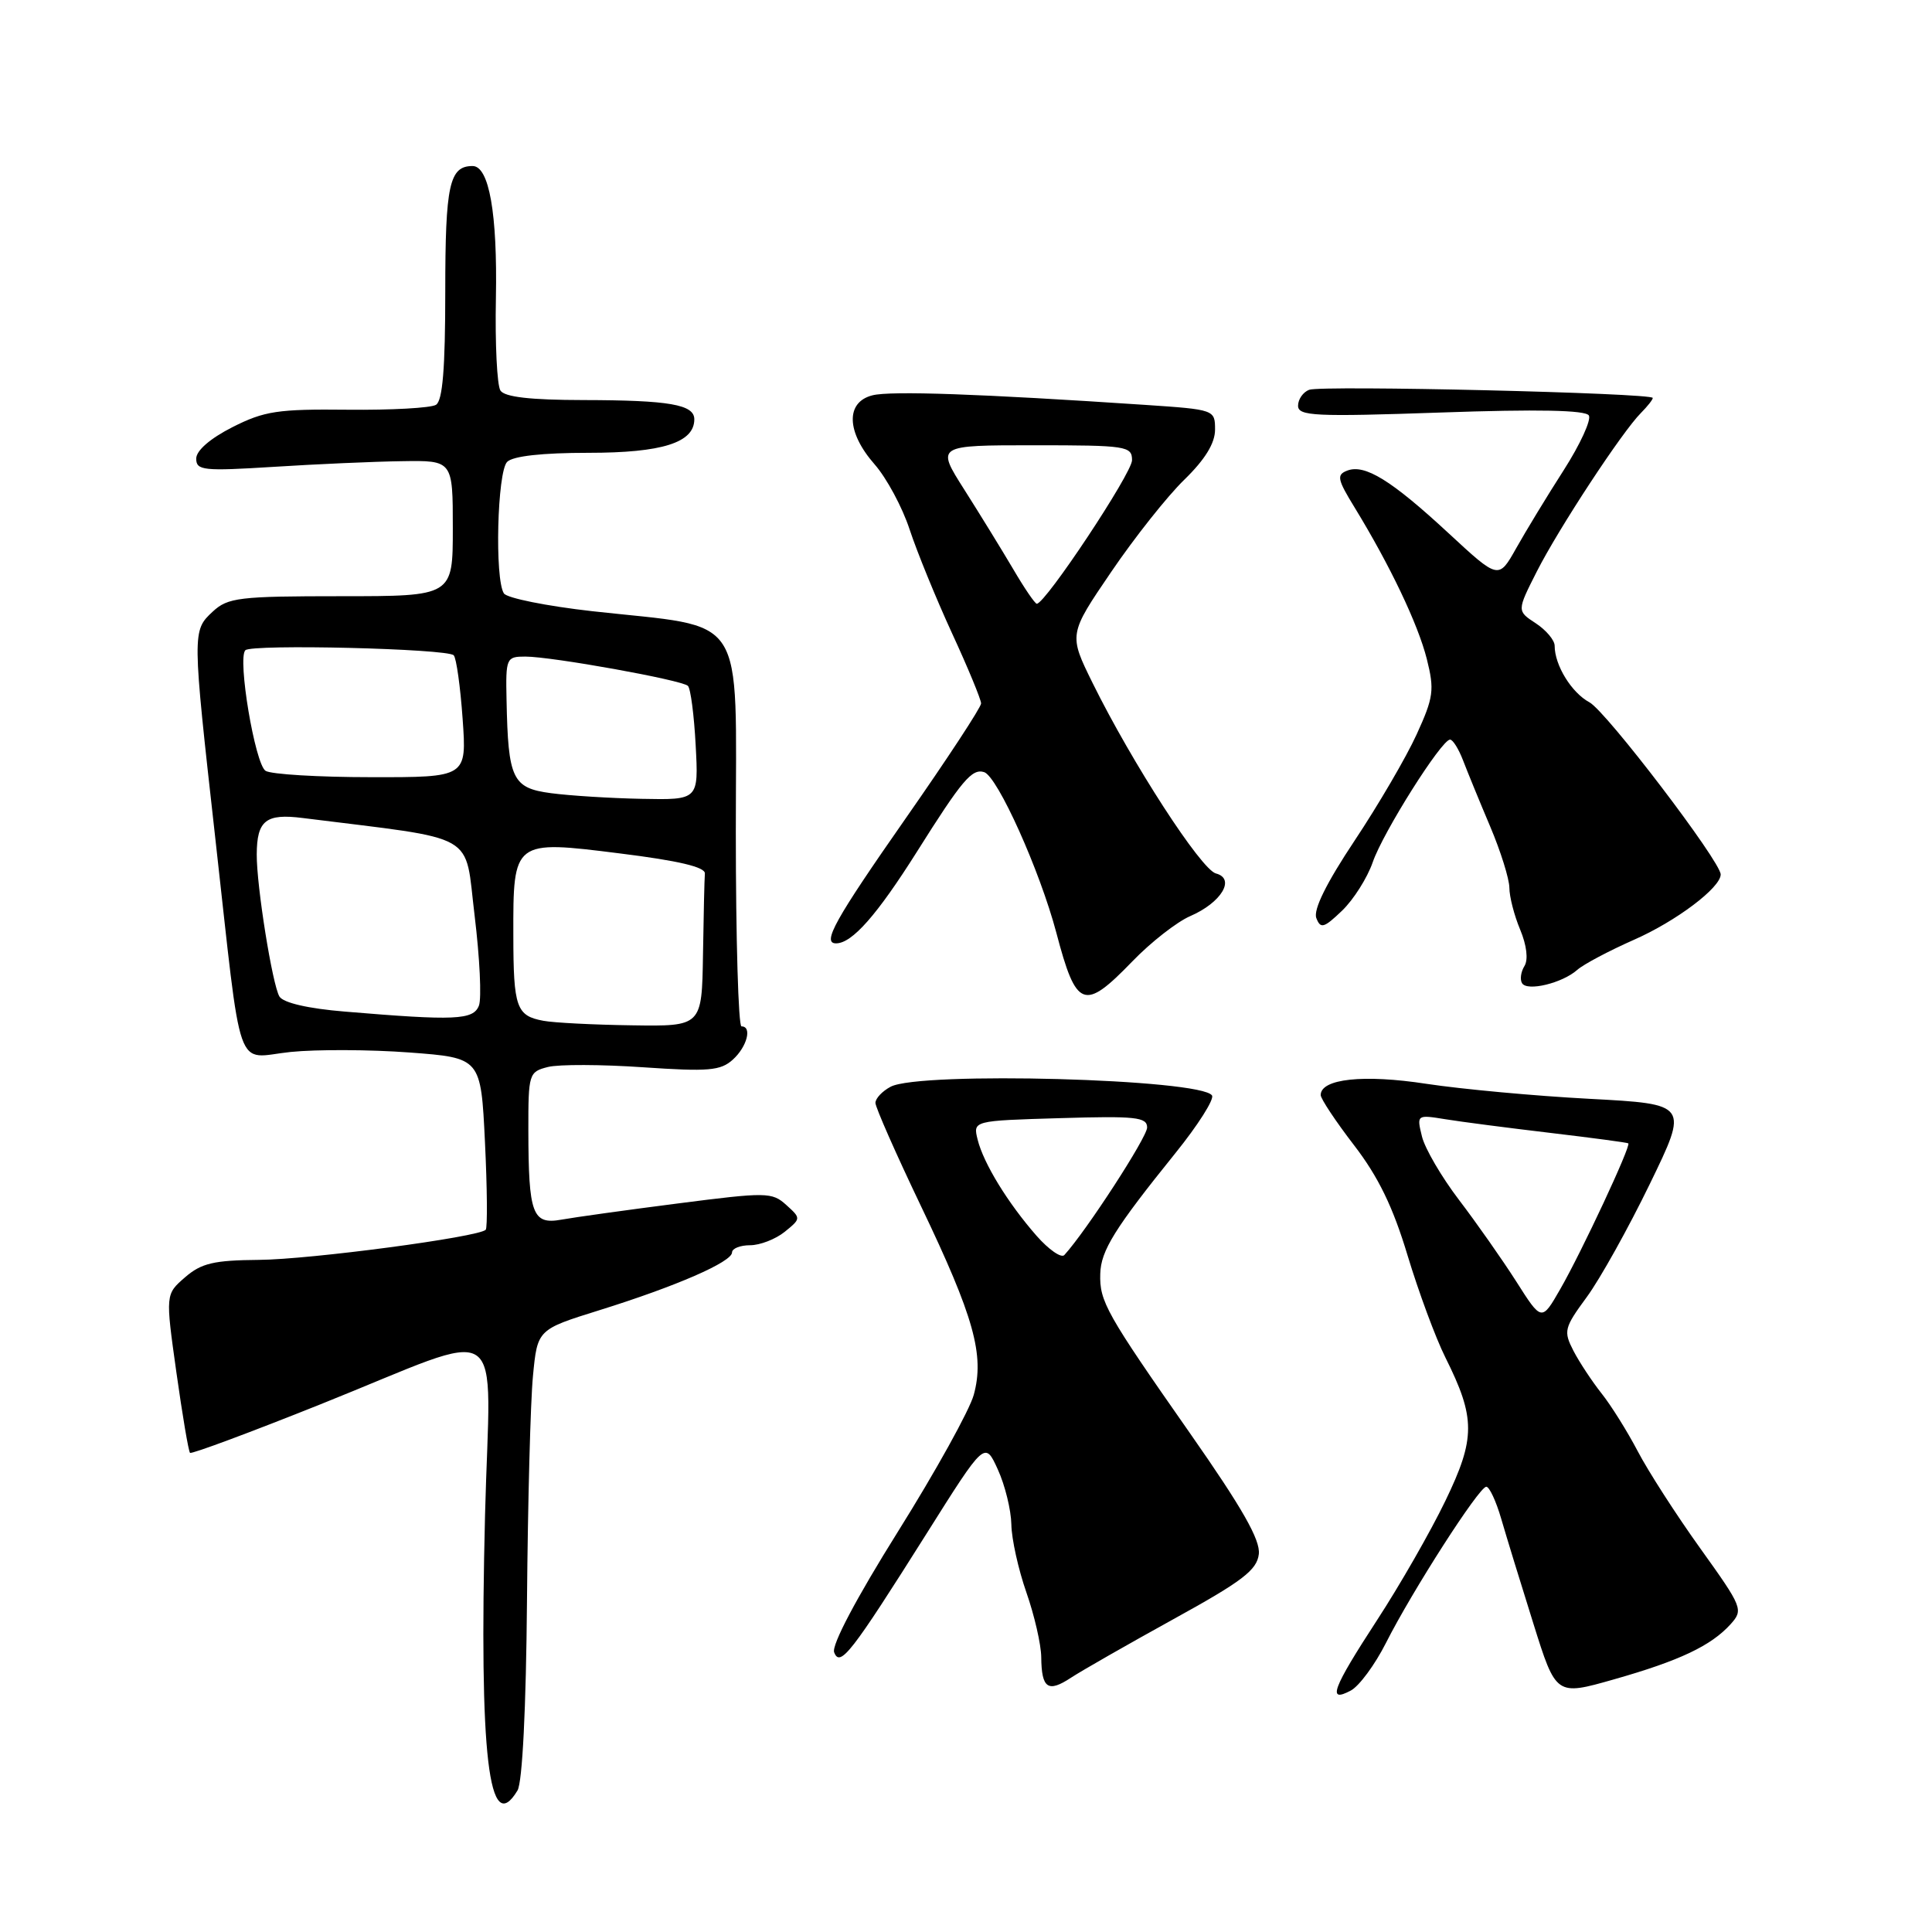 <?xml version="1.0" encoding="UTF-8" standalone="no"?>
<!DOCTYPE svg PUBLIC "-//W3C//DTD SVG 1.1//EN" "http://www.w3.org/Graphics/SVG/1.1/DTD/svg11.dtd" >
<svg xmlns="http://www.w3.org/2000/svg" xmlns:xlink="http://www.w3.org/1999/xlink" version="1.1" viewBox="0 0 256 256">
 <g >
 <path fill="currentColor"
d=" M 68.57 237.25 C 69.22 236.18 69.71 226.35 69.83 212.00 C 69.94 199.07 70.29 185.73 70.62 182.33 C 71.21 176.17 71.21 176.17 79.42 173.61 C 89.59 170.44 97.00 167.21 97.00 165.95 C 97.00 165.43 98.08 165.00 99.39 165.00 C 100.70 165.00 102.76 164.20 103.97 163.23 C 106.15 161.46 106.15 161.44 104.18 159.66 C 102.30 157.96 101.58 157.95 89.85 159.46 C 83.06 160.33 76.10 161.30 74.39 161.61 C 70.55 162.30 70.03 160.90 70.01 149.77 C 70.00 142.27 70.08 142.02 72.61 141.38 C 74.04 141.02 79.72 141.04 85.22 141.42 C 93.88 142.01 95.48 141.88 97.11 140.40 C 98.99 138.70 99.69 136.00 98.25 136.00 C 97.84 136.00 97.50 124.41 97.50 110.25 C 97.50 80.64 99.22 83.29 78.50 80.99 C 72.45 80.31 67.17 79.25 66.77 78.63 C 65.53 76.73 65.89 62.51 67.20 61.20 C 67.97 60.43 71.86 60.00 77.98 60.00 C 87.75 60.00 92.00 58.65 92.00 55.56 C 92.00 53.60 88.68 53.03 77.31 53.01 C 70.27 53.00 66.87 52.61 66.31 51.75 C 65.86 51.06 65.59 45.55 65.71 39.50 C 65.92 28.29 64.81 22.00 62.62 22.00 C 59.54 22.00 59.00 24.49 59.00 38.64 C 59.00 48.81 58.65 53.10 57.77 53.64 C 57.10 54.06 51.83 54.35 46.07 54.29 C 36.82 54.19 35.03 54.46 30.80 56.60 C 27.85 58.10 26.00 59.70 26.00 60.77 C 26.00 62.34 26.94 62.44 36.25 61.86 C 41.89 61.50 49.54 61.16 53.25 61.11 C 60.00 61.00 60.00 61.00 60.00 70.00 C 60.00 79.00 60.00 79.00 45.19 79.00 C 31.67 79.00 30.19 79.18 28.19 81.04 C 25.46 83.58 25.46 83.68 28.52 111.00 C 32.15 143.33 31.03 140.16 38.51 139.39 C 41.96 139.04 49.05 139.07 54.25 139.46 C 63.72 140.17 63.72 140.17 64.26 151.33 C 64.56 157.47 64.60 162.70 64.36 162.95 C 63.43 163.92 41.10 166.89 34.31 166.94 C 28.33 166.99 26.67 167.38 24.52 169.25 C 21.92 171.50 21.92 171.50 23.37 181.83 C 24.17 187.51 24.98 192.32 25.18 192.51 C 25.37 192.70 33.17 189.80 42.51 186.06 C 67.78 175.95 64.94 174.03 64.27 200.75 C 63.48 232.72 64.76 243.57 68.57 237.25 Z  M 183.64 217.71 C 187.11 210.83 195.99 197.00 196.94 197.00 C 197.35 197.00 198.24 198.91 198.92 201.25 C 199.60 203.59 201.51 209.82 203.17 215.10 C 206.18 224.71 206.18 224.71 213.84 222.53 C 222.54 220.06 226.71 218.08 229.30 215.23 C 231.03 213.30 230.92 213.02 225.29 205.16 C 222.10 200.71 218.37 194.91 217.00 192.28 C 215.62 189.65 213.47 186.21 212.21 184.63 C 210.96 183.05 209.28 180.51 208.49 178.99 C 207.15 176.38 207.25 175.96 210.26 171.86 C 212.02 169.46 215.77 162.73 218.60 156.90 C 223.75 146.30 223.75 146.30 210.62 145.60 C 203.41 145.22 193.68 144.32 189.00 143.61 C 180.68 142.33 175.00 142.94 175.00 145.10 C 175.00 145.59 176.99 148.59 179.42 151.75 C 182.63 155.92 184.58 159.93 186.51 166.35 C 187.98 171.21 190.23 177.29 191.51 179.85 C 195.53 187.90 195.54 190.56 191.51 198.89 C 189.55 202.95 185.48 210.06 182.47 214.67 C 176.54 223.78 175.82 225.70 179.00 224.00 C 180.10 223.41 182.19 220.58 183.64 217.71 Z  M 155.50 214.54 C 164.62 209.52 166.55 208.05 166.80 205.93 C 167.02 204.05 164.62 199.84 157.70 189.94 C 146.57 174.03 145.68 172.45 145.79 168.79 C 145.87 165.71 147.69 162.79 155.75 152.79 C 158.73 149.10 160.91 145.66 160.60 145.16 C 159.24 142.96 121.86 141.94 118.01 144.00 C 116.90 144.59 116.00 145.55 116.00 146.14 C 116.00 146.72 118.72 152.89 122.05 159.85 C 129.07 174.52 130.47 179.55 129.03 184.82 C 128.48 186.84 123.96 195.00 118.98 202.95 C 113.46 211.77 110.17 218.00 110.53 218.94 C 111.31 220.97 112.78 219.07 122.77 203.22 C 130.50 190.94 130.50 190.94 132.22 194.72 C 133.17 196.80 133.97 200.07 134.01 202.00 C 134.04 203.93 134.94 207.97 136.00 211.00 C 137.06 214.03 137.95 217.89 137.97 219.58 C 138.01 223.74 138.86 224.32 141.92 222.30 C 143.34 221.37 149.45 217.88 155.50 214.54 Z  M 150.04 127.39 C 152.49 124.85 155.95 122.15 157.71 121.39 C 161.83 119.61 163.75 116.43 161.12 115.74 C 159.15 115.23 150.00 101.09 144.78 90.51 C 141.60 84.06 141.60 84.06 147.24 75.78 C 150.33 71.23 154.70 65.72 156.94 63.55 C 159.68 60.88 161.00 58.73 161.00 56.93 C 161.00 54.29 160.94 54.27 151.75 53.65 C 129.92 52.19 118.04 51.77 115.61 52.38 C 112.02 53.28 112.14 57.26 115.89 61.53 C 117.48 63.34 119.57 67.22 120.53 70.16 C 121.50 73.10 124.02 79.28 126.14 83.89 C 128.27 88.50 130.00 92.70 130.00 93.21 C 130.00 93.72 125.50 100.58 120.00 108.45 C 110.63 121.87 108.88 125.00 110.78 125.00 C 112.91 125.00 116.20 121.26 121.53 112.81 C 127.48 103.36 128.79 101.81 130.40 102.31 C 132.18 102.88 137.79 115.36 139.97 123.59 C 142.62 133.65 143.63 134.02 150.04 127.39 Z  M 209.00 128.51 C 209.82 127.78 213.20 125.99 216.50 124.53 C 222.08 122.08 228.00 117.62 228.00 115.87 C 228.00 114.16 212.82 94.24 210.61 93.06 C 208.24 91.79 206.00 88.15 206.00 85.57 C 206.00 84.83 204.87 83.49 203.50 82.59 C 200.99 80.95 200.99 80.95 203.64 75.72 C 206.52 70.04 214.95 57.19 217.45 54.70 C 218.30 53.84 219.00 52.96 219.00 52.73 C 219.00 52.07 175.10 51.03 173.47 51.65 C 172.66 51.96 172.00 52.91 172.00 53.76 C 172.00 55.13 174.21 55.24 190.94 54.66 C 203.74 54.21 210.09 54.34 210.53 55.05 C 210.88 55.62 209.39 58.88 207.20 62.30 C 205.01 65.71 202.18 70.37 200.90 72.65 C 198.57 76.79 198.57 76.79 191.93 70.64 C 184.36 63.63 180.84 61.46 178.51 62.36 C 177.08 62.91 177.20 63.51 179.49 67.24 C 184.18 74.91 187.89 82.69 189.06 87.32 C 190.09 91.43 189.96 92.40 187.70 97.34 C 186.33 100.34 182.63 106.67 179.49 111.39 C 175.75 117.01 174.00 120.55 174.42 121.65 C 174.98 123.10 175.42 122.98 177.83 120.67 C 179.35 119.21 181.17 116.33 181.89 114.26 C 183.24 110.31 191.01 98.00 192.14 98.00 C 192.51 98.00 193.28 99.24 193.86 100.75 C 194.44 102.26 196.05 106.20 197.45 109.50 C 198.85 112.80 199.99 116.46 200.00 117.63 C 200.00 118.80 200.64 121.30 201.43 123.18 C 202.30 125.27 202.52 127.15 202.00 128.00 C 201.52 128.77 201.38 129.80 201.68 130.28 C 202.36 131.40 207.02 130.27 209.00 128.51 Z  M 72.00 135.26 C 68.42 134.60 68.03 133.50 68.02 123.94 C 67.99 111.33 68.02 111.31 82.11 113.08 C 89.92 114.05 93.47 114.89 93.40 115.75 C 93.34 116.44 93.23 121.28 93.15 126.50 C 93.00 136.00 93.00 136.00 83.75 135.86 C 78.66 135.79 73.38 135.52 72.00 135.26 Z  M 45.68 134.04 C 40.82 133.64 37.55 132.88 37.03 132.05 C 36.10 130.54 33.99 117.38 34.02 113.21 C 34.04 108.71 35.23 107.77 40.11 108.39 C 63.70 111.35 61.51 110.10 62.89 121.33 C 63.57 126.92 63.83 132.29 63.46 133.25 C 62.72 135.16 60.33 135.27 45.68 134.04 Z  M 73.01 105.10 C 67.89 104.42 67.33 103.26 67.12 92.75 C 67.00 87.19 67.09 87.00 69.61 87.00 C 73.11 87.00 90.33 90.10 91.15 90.88 C 91.51 91.22 91.97 94.76 92.18 98.75 C 92.57 106.00 92.57 106.00 85.03 105.85 C 80.89 105.77 75.48 105.43 73.01 105.10 Z  M 35.19 102.14 C 33.79 101.25 31.44 87.23 32.51 86.16 C 33.34 85.32 59.31 85.95 60.12 86.83 C 60.47 87.20 61.00 90.99 61.30 95.25 C 61.85 103.00 61.85 103.00 49.17 102.98 C 42.20 102.98 35.91 102.60 35.19 102.14 Z  M 200.91 169.80 C 199.05 166.89 195.64 162.03 193.33 159.00 C 191.02 155.97 188.81 152.19 188.42 150.60 C 187.71 147.71 187.73 147.69 191.49 148.30 C 193.57 148.64 199.82 149.45 205.39 150.11 C 210.95 150.77 215.62 151.39 215.76 151.50 C 216.16 151.79 209.58 165.88 206.75 170.80 C 204.28 175.11 204.28 175.11 200.91 169.80 Z  M 137.35 163.75 C 133.54 159.40 130.32 154.15 129.54 151.00 C 128.92 148.50 128.92 148.50 140.46 148.16 C 150.48 147.86 152.00 148.02 152.00 149.40 C 152.00 150.69 143.94 163.11 141.03 166.30 C 140.63 166.74 138.97 165.59 137.35 163.75 Z  M 134.23 75.37 C 132.73 72.83 129.82 68.10 127.77 64.87 C 124.04 59.00 124.04 59.00 137.02 59.00 C 149.28 59.00 150.00 59.11 150.00 60.98 C 150.00 62.70 138.52 80.00 137.38 80.00 C 137.14 80.00 135.72 77.92 134.23 75.37 Z "/>
</g>
</svg>